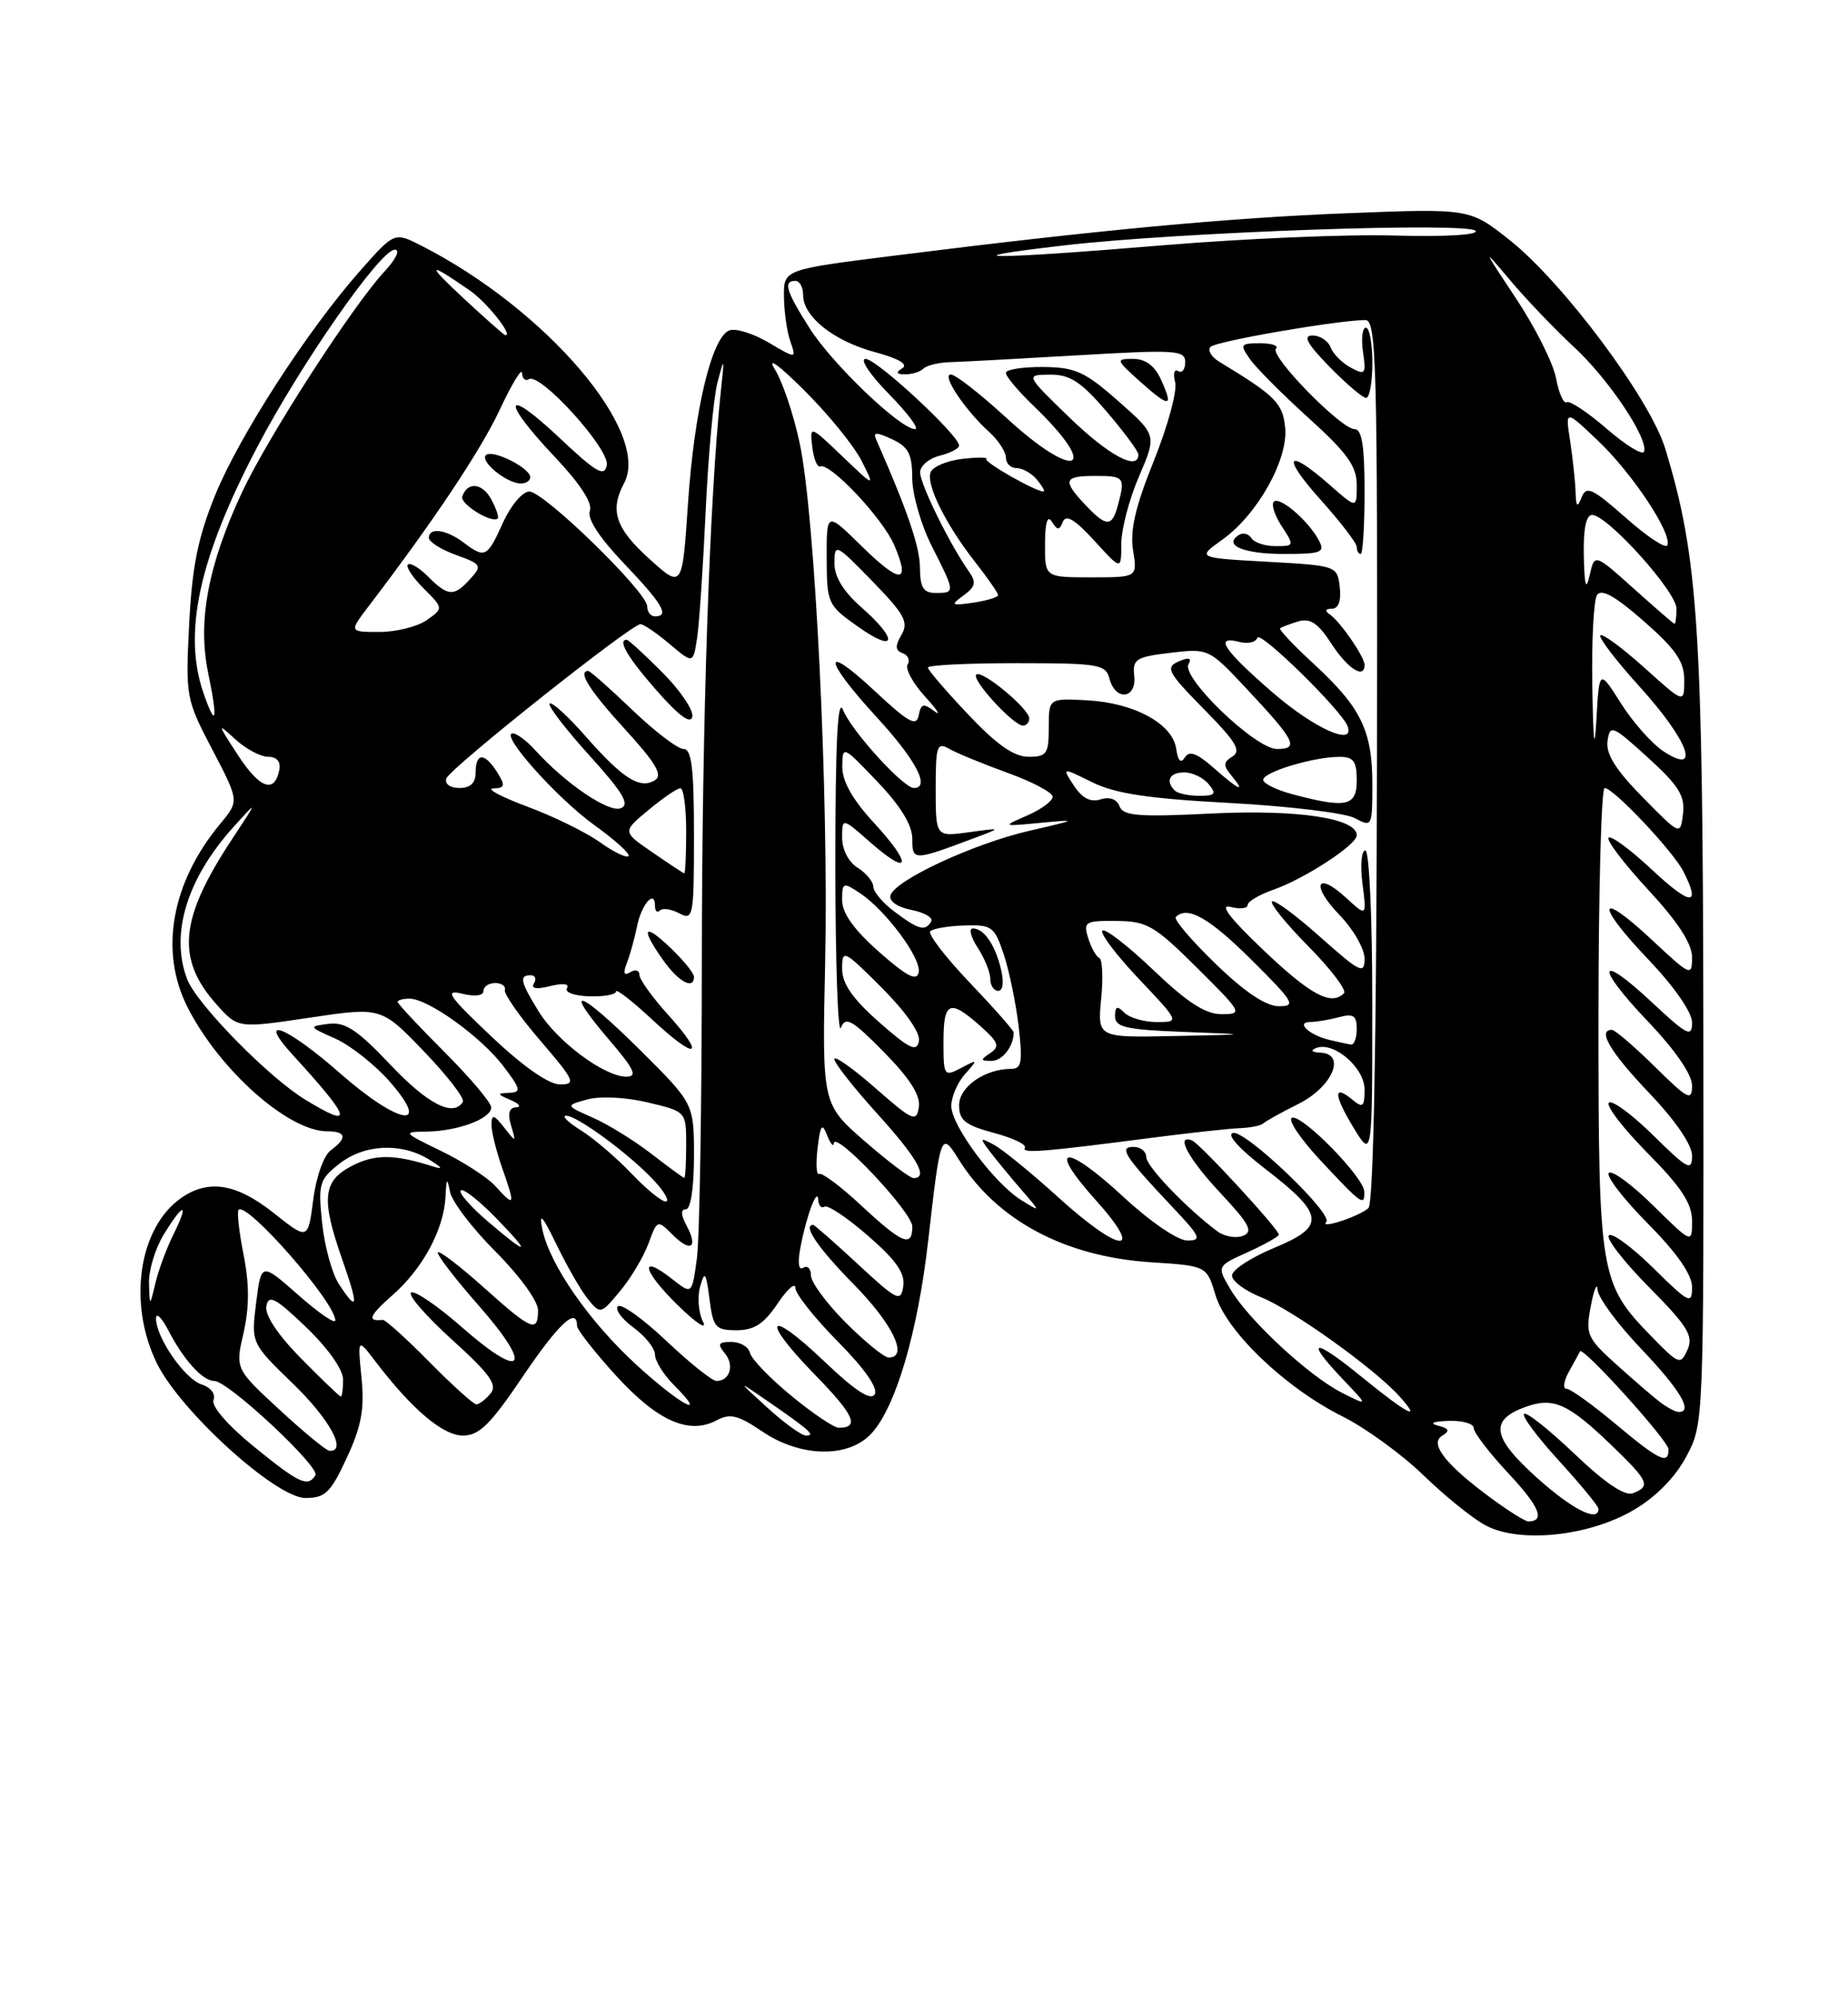 <?xml version="1.0" encoding="UTF-8" standalone="no"?>
<!DOCTYPE svg PUBLIC "-//W3C//DTD SVG 1.1//EN" "http://www.w3.org/Graphics/SVG/1.1/DTD/svg11.dtd" >
<svg xmlns="http://www.w3.org/2000/svg" xmlns:xlink="http://www.w3.org/1999/xlink" version="1.1" viewBox="0 0 237 256">
 <g >
 <path fill="currentColor"
d=" M 209.50 193.55 C 212.37 191.87 214.82 189.38 216.25 186.71 C 218.50 182.50 218.50 182.48 218.45 132.50 C 218.39 80.49 217.80 71.41 213.56 57.50 C 211.64 51.17 200.48 36.22 193.63 30.79 C 188.50 26.72 188.50 26.72 173.00 27.32 C 157.52 27.92 140.94 29.47 114.50 32.79 C 100.50 34.55 100.50 34.55 100.54 38.03 C 100.56 39.94 100.92 42.52 101.36 43.76 C 102.14 46.01 102.14 46.01 98.56 43.90 C 96.59 42.74 94.33 42.04 93.53 42.35 C 91.27 43.22 89.03 52.62 88.23 64.56 C 87.50 75.45 87.50 75.45 83.25 71.61 C 78.93 67.71 78.17 65.41 80.04 61.93 C 83.52 55.41 70.04 39.63 54.04 31.49 C 50.59 29.73 50.59 29.73 46.26 34.62 C 39.44 42.32 30.66 55.90 27.57 63.52 C 25.38 68.92 24.63 72.65 24.26 80.00 C 23.79 89.30 23.85 89.64 27.23 96.08 C 30.68 102.67 30.68 102.67 28.25 105.58 C 21.97 113.14 20.40 121.95 24.07 129.14 C 28.17 137.18 36.99 145.00 41.95 145.00 C 44.41 145.00 44.57 145.86 42.42 147.44 C 41.52 148.09 40.54 150.86 40.17 153.78 C 39.50 158.96 39.50 158.96 35.11 155.48 C 30.32 151.68 26.73 151.10 23.22 153.56 C 17.80 157.35 16.37 167.00 20.08 174.66 C 23.05 180.81 35.38 192.00 39.17 192.00 C 41.71 192.00 42.40 191.33 44.48 186.84 C 46.36 182.79 46.76 180.60 46.36 176.59 C 45.86 171.50 45.86 171.50 48.15 174.50 C 52.82 180.63 56.80 184.00 59.37 184.00 C 61.45 184.00 62.90 182.57 67.00 176.50 C 71.59 169.70 74.00 167.43 74.00 169.92 C 74.00 170.43 76.27 173.32 79.03 176.35 C 84.36 182.17 88.38 183.94 91.94 182.03 C 93.63 181.13 94.68 181.39 97.73 183.46 C 102.64 186.80 108.79 186.93 111.74 183.75 C 114.87 180.39 117.70 170.79 119.04 159.00 C 120.61 145.21 120.69 144.98 122.92 148.56 C 127.79 156.39 136.52 161.07 147.63 161.79 C 154.76 162.25 154.76 162.25 155.88 165.99 C 157.28 170.66 164.84 177.88 172.12 181.52 C 175.08 182.99 179.75 186.38 182.50 189.04 C 185.25 191.71 188.85 194.62 190.50 195.50 C 194.84 197.84 203.74 196.93 209.50 193.55 Z  M 191.40 192.15 C 185.46 187.80 183.28 185.06 184.93 184.04 C 185.99 183.39 185.87 183.10 184.40 182.72 C 183.24 182.42 183.78 182.19 185.75 182.12 C 187.54 182.05 189.00 182.47 189.00 183.04 C 189.00 183.62 191.02 186.25 193.49 188.89 C 197.45 193.12 198.22 195.00 195.98 195.00 C 195.61 195.00 193.55 193.72 191.40 192.15 Z  M 197.09 189.39 C 191.38 184.26 191.00 182.06 195.50 180.38 C 199.19 179.01 201.03 179.81 206.75 185.32 C 211.44 189.84 211.73 190.50 209.42 191.39 C 208.38 191.79 205.85 190.09 201.92 186.34 C 198.65 183.23 195.75 180.92 195.45 181.22 C 195.16 181.51 197.19 184.23 199.96 187.26 C 202.73 190.30 205.00 193.05 205.00 193.39 C 205.00 195.18 201.63 193.47 197.09 189.39 Z  M 32.53 185.39 C 29.19 182.67 27.08 180.23 27.38 179.44 C 27.68 178.68 27.03 177.83 25.88 177.46 C 23.70 176.77 20.01 171.44 20.01 169.00 C 20.01 168.18 20.72 168.85 21.58 170.50 C 23.58 174.35 25.99 177.00 27.48 177.00 C 29.26 177.00 41.09 188.04 40.45 189.09 C 39.47 190.66 38.35 190.13 32.53 185.39 Z  M 207.15 182.48 C 204.21 180.02 201.39 178.00 200.89 178.00 C 200.39 178.00 200.55 176.99 201.24 175.75 C 201.93 174.51 202.56 173.37 202.63 173.21 C 202.94 172.47 213.96 184.65 213.98 185.75 C 214.01 187.79 212.79 187.20 207.15 182.48 Z  M 35.84 180.68 C 30.17 175.45 30.17 175.45 31.24 170.81 C 31.98 167.54 31.99 164.59 31.24 160.83 C 30.66 157.90 30.37 155.31 30.60 155.07 C 31.67 153.99 43.00 166.93 43.00 169.24 C 43.00 169.75 40.86 168.29 38.25 165.98 C 33.50 161.80 33.50 161.80 32.85 166.98 C 32.20 172.15 32.20 172.15 37.60 177.38 C 42.31 181.94 44.56 186.09 42.25 185.95 C 41.84 185.93 38.95 183.56 35.84 180.68 Z  M 98.42 180.43 C 94.50 176.86 94.50 176.86 98.50 179.62 C 103.89 183.35 104.61 184.00 103.37 184.00 C 102.80 184.00 100.57 182.39 98.42 180.43 Z  M 101.48 178.90 C 98.74 176.65 96.35 174.17 96.18 173.40 C 96.00 172.63 94.93 172.00 93.80 172.00 C 92.12 172.00 91.97 172.26 92.96 173.46 C 94.22 174.98 93.61 177.00 91.88 177.00 C 91.33 177.00 88.43 174.68 85.43 171.84 C 82.43 169.01 79.65 167.02 79.24 167.43 C 78.84 167.83 79.74 169.06 81.25 170.16 C 82.76 171.27 84.00 172.82 84.00 173.63 C 84.00 174.43 85.10 176.20 86.45 177.55 C 90.98 182.07 87.23 180.06 81.68 174.99 C 75.55 169.39 70.45 162.04 69.54 157.50 C 69.10 155.30 69.58 155.83 71.36 159.50 C 72.69 162.25 74.50 165.40 75.39 166.50 C 76.99 168.47 77.04 168.46 79.51 165.50 C 80.89 163.85 82.53 161.10 83.16 159.40 C 84.28 156.33 84.32 156.32 86.23 158.23 C 88.58 160.58 89.58 159.95 88.05 157.09 C 87.30 155.70 87.28 155.00 87.96 155.00 C 88.58 155.00 89.00 152.23 89.00 148.22 C 89.00 141.45 89.00 141.45 82.03 134.53 C 74.23 126.79 71.95 126.06 78.13 133.29 C 81.37 137.08 81.80 138.00 80.31 138.00 C 77.52 138.00 71.47 133.50 69.10 129.67 C 66.73 125.82 66.54 125.00 68.06 125.00 C 68.64 125.00 68.83 125.47 68.48 126.04 C 68.05 126.72 68.78 126.84 70.57 126.39 C 72.21 125.98 73.06 126.09 72.71 126.66 C 72.39 127.18 73.67 127.65 75.56 127.70 C 77.45 127.76 79.00 127.48 79.00 127.08 C 79.00 126.68 81.09 128.31 83.65 130.69 C 89.34 135.99 90.64 135.55 85.64 130.02 C 83.64 127.81 82.00 125.52 82.00 124.94 C 82.00 124.36 81.47 124.21 80.83 124.61 C 80.01 125.11 79.88 124.75 80.40 123.41 C 80.81 122.36 81.39 120.25 81.70 118.73 C 82.27 115.88 84.00 113.92 84.00 116.11 C 84.00 116.78 84.28 117.05 84.63 116.70 C 84.98 116.35 86.10 116.52 87.13 117.07 C 88.90 118.02 89.00 117.50 89.00 107.04 C 89.00 98.46 88.70 96.00 87.66 96.00 C 86.92 96.00 83.97 93.75 81.10 91.00 C 78.23 88.25 75.68 86.00 75.44 86.00 C 74.03 86.00 75.61 88.51 80.18 93.50 C 84.15 97.85 85.03 99.36 83.98 100.01 C 82.07 101.19 79.87 99.80 75.09 94.36 C 72.83 91.79 70.76 89.91 70.49 90.18 C 70.22 90.44 72.52 93.44 75.59 96.83 C 79.94 101.64 80.82 103.13 79.60 103.60 C 78.05 104.19 72.46 100.39 68.60 96.11 C 67.55 94.95 66.27 94.00 65.76 94.00 C 64.01 94.00 71.39 102.28 76.24 105.77 C 78.90 107.68 80.87 109.47 80.60 109.73 C 80.33 110.00 78.66 109.19 76.89 107.92 C 75.12 106.66 70.93 104.61 67.58 103.37 C 64.24 102.12 62.29 101.08 63.26 101.05 C 64.76 101.01 64.84 100.71 63.77 99.00 C 62.17 96.44 61.00 96.44 61.00 99.00 C 61.00 100.36 60.33 101.00 58.92 101.00 C 57.72 101.00 57.01 100.48 57.24 99.78 C 57.67 98.49 80.95 80.00 82.14 80.00 C 82.53 80.00 84.21 81.14 85.87 82.54 C 88.89 85.09 88.89 85.09 89.40 81.79 C 89.67 79.98 90.17 72.65 90.50 65.50 C 90.83 58.35 91.51 50.92 92.02 49.00 C 92.89 45.70 92.92 45.75 92.46 50.00 C 91.00 63.59 90.03 92.47 90.01 122.61 C 90.01 141.37 89.72 158.79 89.37 161.33 C 88.74 165.94 88.74 165.94 86.22 163.95 C 81.90 160.56 82.38 162.85 86.91 167.28 C 89.28 169.60 90.74 170.56 90.16 169.41 C 89.58 168.26 89.41 166.24 89.79 164.91 C 90.38 162.82 90.54 163.04 90.99 166.50 C 91.45 170.15 91.76 170.50 94.46 170.50 C 96.71 170.50 97.97 169.69 99.71 167.10 C 100.97 165.23 102.00 164.32 102.00 165.07 C 102.00 165.83 104.46 168.93 107.47 171.97 C 110.90 175.44 112.65 177.95 112.18 178.72 C 111.66 179.56 109.66 178.25 105.74 174.52 C 98.42 167.53 97.40 168.92 104.51 176.20 C 109.55 181.36 110.29 183.00 107.57 183.00 C 106.96 183.00 104.22 181.16 101.48 178.90 Z  M 89.00 125.19 C 89.00 124.74 87.65 123.08 86.00 121.50 C 82.52 118.17 82.09 118.91 85.07 123.10 C 87.05 125.87 89.00 126.91 89.00 125.19 Z  M 84.92 86.16 C 82.64 83.87 80.59 82.00 80.38 82.00 C 79.15 82.00 80.51 84.30 84.25 88.55 C 87.10 91.79 88.59 92.87 88.79 91.85 C 88.95 91.01 87.21 88.45 84.92 86.16 Z  M 174.59 176.45 C 168.39 171.39 167.25 171.57 172.25 176.82 C 175.50 180.23 175.50 180.23 172.09 178.51 C 167.85 176.36 160.07 169.14 157.78 165.22 C 156.05 162.28 156.05 162.28 160.03 160.49 C 162.21 159.50 164.00 158.49 164.00 158.24 C 164.00 157.54 153.86 146.55 152.87 146.17 C 150.68 145.33 152.40 148.52 156.53 152.93 C 160.25 156.90 160.76 157.88 159.40 158.40 C 158.49 158.75 157.02 158.49 156.12 157.82 C 152.13 154.84 147.00 149.48 147.00 148.30 C 147.00 147.58 146.27 147.00 145.38 147.00 C 143.43 147.00 144.20 148.18 150.40 154.75 C 153.97 158.52 154.17 159.00 152.27 159.00 C 151.04 159.00 147.51 156.59 144.08 153.41 C 136.58 146.47 134.15 146.73 140.49 153.78 C 146.96 160.97 143.71 160.72 135.66 153.41 C 132.27 150.34 128.60 147.34 127.50 146.75 C 125.65 145.75 125.61 145.82 126.95 147.59 C 127.75 148.64 129.55 150.83 130.95 152.45 C 133.50 155.39 133.50 155.39 131.00 153.84 C 127.52 151.69 122.00 144.27 122.00 141.75 C 122.00 140.60 122.79 138.77 123.75 137.68 C 125.45 135.77 125.43 135.74 123.25 136.89 C 121.07 138.03 121.00 137.92 121.00 133.54 C 121.00 128.35 121.77 128.01 125.69 131.48 C 128.06 133.58 128.27 134.12 127.00 134.97 C 125.70 135.84 125.71 135.97 127.14 135.98 C 128.53 136.00 130.00 134.13 130.00 132.34 C 130.00 132.07 127.45 129.18 124.34 125.92 C 121.23 122.66 118.96 119.70 119.31 119.36 C 119.65 119.02 121.62 118.68 123.69 118.62 C 127.20 118.51 127.54 118.76 128.73 122.33 C 129.43 124.44 130.29 128.60 130.64 131.58 C 131.17 136.14 131.02 137.00 129.68 137.00 C 126.30 137.00 123.00 139.31 123.00 141.66 C 123.00 143.59 123.79 144.22 127.44 145.20 C 129.88 145.85 131.68 146.70 131.44 147.10 C 130.96 147.87 133.59 147.67 147.50 145.86 C 152.45 145.22 157.62 144.65 159.00 144.60 C 160.38 144.54 161.72 144.28 162.00 144.00 C 162.28 143.72 164.30 142.60 166.50 141.50 C 170.89 139.31 172.70 135.07 169.32 134.92 C 168.22 134.87 168.00 134.64 168.78 134.33 C 171.02 133.43 175.00 136.83 175.00 139.65 C 175.00 141.86 174.77 142.06 173.48 140.98 C 170.97 138.90 171.01 140.27 173.57 144.51 C 175.99 148.50 175.99 148.50 175.99 128.75 C 176.00 117.63 175.60 109.00 175.10 109.00 C 174.60 109.00 174.43 110.91 174.73 113.25 C 175.28 117.50 175.28 117.50 172.64 115.08 C 168.79 111.54 168.08 113.46 171.82 117.31 C 173.57 119.12 175.00 121.62 175.00 122.88 C 175.00 124.93 174.42 124.64 169.32 120.10 C 166.19 117.31 163.41 115.26 163.13 115.54 C 162.85 115.82 164.96 118.43 167.83 121.33 C 170.70 124.24 172.74 126.93 172.36 127.31 C 170.72 128.95 168.10 127.55 162.04 121.79 C 157.73 117.70 156.32 115.85 157.79 116.24 C 159.01 116.55 160.00 116.45 160.00 116.00 C 160.00 115.56 161.46 114.69 163.25 114.06 C 167.28 112.66 174.00 108.29 174.00 107.06 C 174.00 104.87 166.40 103.73 155.39 104.27 C 146.02 104.74 144.05 104.58 143.58 103.35 C 143.23 102.42 142.30 102.09 141.14 102.46 C 139.85 102.86 138.78 102.31 137.72 100.69 C 136.18 98.34 136.18 98.34 140.06 100.26 C 143.01 101.72 147.26 102.36 157.72 102.92 C 165.30 103.33 172.51 104.20 173.75 104.86 C 175.96 106.05 176.00 105.97 176.00 100.49 C 176.00 93.67 174.54 90.67 168.50 85.11 C 165.94 82.75 163.99 80.69 164.17 80.53 C 164.35 80.38 165.40 79.98 166.50 79.65 C 168.02 79.19 169.04 79.87 170.76 82.52 C 172.84 85.72 175.00 87.10 175.00 85.22 C 175.00 84.20 171.91 79.70 170.56 78.77 C 169.87 78.29 169.96 78.03 170.82 78.02 C 171.66 78.01 172.02 77.01 171.82 75.25 C 171.50 72.52 171.43 72.50 162.50 72.00 C 153.50 71.50 153.50 71.50 156.75 69.18 C 161.25 65.97 165.21 58.93 164.82 54.83 C 164.51 51.66 163.59 50.74 156.37 46.37 C 155.34 45.74 154.84 44.88 155.25 44.46 C 155.93 43.74 171.36 41.07 175.09 41.02 C 176.53 41.00 176.67 46.46 176.59 97.45 C 176.53 133.67 176.14 154.23 175.50 154.84 C 174.38 155.89 169.17 157.61 170.09 156.62 C 171.02 155.62 159.79 144.89 158.14 145.21 C 157.25 145.39 158.86 147.19 162.23 149.79 C 169.91 155.71 170.07 157.19 163.37 159.96 C 160.42 161.19 158.00 162.77 158.00 163.49 C 158.00 164.20 159.69 165.46 161.77 166.29 C 165.74 167.88 176.20 175.36 179.41 178.90 C 182.48 182.29 180.59 181.33 174.59 176.45 Z  M 174.97 152.75 C 174.94 150.92 167.02 142.83 165.70 143.27 C 165.09 143.47 166.76 145.97 169.43 148.82 C 174.64 154.39 175.01 154.66 174.97 152.75 Z  M 128.38 124.25 C 127.62 121.08 126.19 119.00 124.76 119.00 C 124.22 119.00 124.50 120.11 125.38 121.46 C 126.27 122.82 127.00 124.62 127.00 125.46 C 127.00 126.31 127.46 127.00 128.02 127.00 C 128.62 127.00 128.77 125.88 128.38 124.25 Z  M 169.13 69.24 C 167.77 66.71 164.10 63.57 163.36 64.31 C 163.01 64.65 163.48 66.08 164.39 67.47 C 166.01 69.94 165.99 70.00 163.58 70.00 C 162.23 70.00 160.84 69.54 160.49 68.98 C 160.14 68.42 159.44 68.23 158.91 68.55 C 156.80 69.86 159.44 71.00 164.59 71.00 C 169.51 71.00 169.97 70.82 169.13 69.24 Z  M 175.00 63.00 C 175.00 57.14 174.66 55.00 173.71 55.00 C 171.98 55.00 162.77 45.57 163.64 44.69 C 164.02 44.31 163.11 44.00 161.61 44.00 C 159.07 44.00 158.98 44.14 160.31 46.04 C 161.10 47.16 164.50 50.57 167.87 53.62 C 172.80 58.08 174.00 59.76 174.00 62.19 C 174.00 65.21 174.00 65.21 170.47 62.10 C 164.95 57.26 164.32 58.45 169.41 64.11 C 171.93 66.92 174.00 69.62 174.00 70.11 C 174.00 70.60 174.22 71.00 174.50 71.00 C 174.78 71.00 175.00 67.40 175.00 63.00 Z  M 176.00 46.50 C 176.00 44.02 175.63 42.00 175.17 42.00 C 174.72 42.00 174.55 43.40 174.80 45.10 C 175.22 47.95 175.09 48.12 173.25 47.13 C 172.14 46.54 170.97 45.37 170.65 44.53 C 170.33 43.69 169.28 43.00 168.33 43.00 C 167.04 43.00 167.61 44.04 170.50 47.00 C 172.65 49.20 174.76 51.00 175.20 51.00 C 175.64 51.00 176.00 48.98 176.00 46.50 Z  M 212.89 179.71 C 212.00 179.03 209.47 176.85 207.27 174.87 C 203.51 171.47 203.32 171.02 204.02 167.38 C 204.43 165.24 204.82 164.32 204.89 165.32 C 204.95 166.33 207.47 169.74 210.50 172.91 C 215.51 178.17 217.21 181.05 215.25 180.97 C 214.84 180.95 213.77 180.38 212.89 179.71 Z  M 55.05 174.55 C 52.10 171.56 49.41 169.14 49.09 169.17 C 47.03 169.40 47.33 168.65 50.35 165.99 C 54.23 162.59 56.94 157.55 57.14 153.35 C 57.25 150.98 57.35 150.88 57.71 152.75 C 57.95 154.00 60.58 157.45 63.57 160.44 C 66.64 163.51 69.00 166.77 69.00 167.93 C 69.00 170.87 68.19 170.53 62.03 165.01 C 59.02 162.32 56.38 160.29 56.16 160.51 C 55.93 160.73 58.30 163.82 61.42 167.37 C 68.44 175.36 67.14 177.04 59.27 170.14 C 56.14 167.39 53.19 165.38 52.73 165.67 C 52.26 165.96 54.62 168.68 57.97 171.71 C 62.84 176.12 63.83 177.50 62.91 178.61 C 62.27 179.38 61.46 180.00 61.09 180.00 C 60.73 180.00 58.01 177.55 55.05 174.55 Z  M 38.62 174.12 C 35.60 171.06 33.94 168.55 34.16 167.40 C 34.45 165.88 35.33 166.35 39.26 170.11 C 42.06 172.80 44.00 175.54 44.00 176.83 C 44.00 178.02 43.87 179.00 43.71 179.00 C 43.55 179.00 41.26 176.80 38.62 174.12 Z  M 211.79 171.29 C 205.17 164.49 205.00 163.50 205.00 130.53 C 205.00 114.29 205.36 101.00 205.79 101.00 C 206.92 101.00 214.55 109.08 215.88 111.68 C 218.18 116.18 216.85 116.13 211.93 111.54 C 209.15 108.93 206.61 107.05 206.30 107.37 C 205.98 107.68 208.26 110.68 211.36 114.03 C 215.18 118.15 217.00 120.95 217.00 122.69 C 217.00 125.18 216.82 125.11 211.93 120.54 C 204.89 113.95 204.46 115.70 211.34 122.92 C 214.72 126.47 217.00 129.74 217.00 131.06 C 217.00 133.01 216.40 132.71 211.93 128.54 C 204.89 121.95 204.46 123.70 211.34 130.92 C 214.84 134.59 217.00 137.72 217.00 139.14 C 217.00 141.18 216.49 140.93 212.22 136.71 C 209.58 134.12 207.11 132.00 206.72 132.00 C 204.82 132.00 206.50 134.84 211.50 140.09 C 214.88 143.63 217.00 146.73 217.00 148.14 C 217.00 150.17 216.45 149.88 212.02 145.52 C 209.29 142.83 206.72 140.94 206.33 141.34 C 205.94 141.73 208.18 144.64 211.31 147.81 C 215.63 152.17 217.00 154.26 217.00 156.49 C 217.00 159.42 217.00 159.42 212.02 154.52 C 209.29 151.83 206.72 149.94 206.33 150.34 C 205.94 150.73 208.18 153.64 211.31 156.81 C 215.10 160.63 217.00 163.37 217.00 164.99 C 217.00 167.24 216.62 167.05 212.02 162.52 C 209.29 159.83 206.72 157.94 206.33 158.34 C 205.94 158.73 208.25 161.72 211.48 164.98 C 216.45 170.00 217.20 171.23 216.42 172.99 C 215.52 174.99 215.33 174.92 211.79 171.29 Z  M 108.47 169.53 C 106.01 167.07 104.00 164.34 104.00 163.47 C 104.00 162.60 103.56 162.16 103.02 162.49 C 102.40 162.87 102.27 161.86 102.67 159.80 C 103.45 155.73 104.85 152.04 104.94 153.81 C 104.97 154.53 105.34 154.91 105.75 154.66 C 106.16 154.41 108.68 156.09 111.34 158.41 C 114.93 161.53 116.10 163.20 115.84 164.86 C 115.53 166.93 115.08 166.72 110.04 162.05 C 107.04 159.27 104.46 157.00 104.29 157.00 C 102.89 157.00 104.91 159.96 109.50 164.63 C 114.52 169.73 116.56 174.00 113.97 174.00 C 113.41 174.00 110.93 171.99 108.47 169.53 Z  M 19.11 164.50 C 19.05 162.85 19.90 160.04 20.99 158.25 C 23.53 154.09 24.32 154.04 22.26 158.18 C 21.39 159.93 20.34 162.74 19.94 164.43 C 19.20 167.50 19.20 167.50 19.11 164.50 Z  M 43.46 164.58 C 42.59 163.25 41.62 159.72 41.31 156.75 C 40.79 151.72 40.95 151.18 43.51 149.17 C 46.72 146.65 51.43 146.42 55.00 148.60 C 56.75 149.68 56.90 149.95 55.50 149.50 C 50.58 147.93 48.08 147.91 45.14 149.43 C 41.38 151.37 41.15 153.63 43.92 161.52 C 46.02 167.50 45.90 168.31 43.46 164.58 Z  M 62.52 156.52 C 60.34 154.65 58.79 152.88 59.09 152.58 C 59.39 152.28 61.38 153.83 63.52 156.02 C 68.26 160.88 67.85 161.08 62.52 156.52 Z  M 110.48 154.54 C 107.85 152.08 105.40 150.25 105.05 150.47 C 104.70 150.68 104.61 149.20 104.85 147.18 C 105.21 144.16 105.43 143.86 106.07 145.50 C 106.51 146.60 106.89 147.07 106.93 146.54 C 107.05 144.82 117.00 155.37 117.00 157.21 C 117.00 159.94 115.72 159.41 110.48 154.54 Z  M 63.50 152.00 C 62.51 150.91 59.40 148.90 56.60 147.54 C 51.67 145.15 51.60 145.07 54.68 145.04 C 58.70 144.99 63.00 143.39 63.00 141.94 C 63.00 141.34 60.30 138.14 57.00 134.84 C 53.70 131.54 51.00 128.65 51.00 128.42 C 51.00 128.19 51.68 128.00 52.52 128.00 C 54.89 128.00 61.65 132.86 64.52 136.61 C 66.80 139.60 66.89 140.01 65.30 140.07 C 63.70 140.13 63.72 140.24 65.50 141.00 C 66.60 141.47 66.91 141.89 66.18 141.93 C 65.29 141.98 65.08 142.73 65.54 144.25 C 66.20 146.46 66.18 146.47 64.64 144.50 C 63.33 142.84 63.06 142.78 63.03 144.12 C 63.01 145.02 63.66 147.61 64.46 149.87 C 66.11 154.57 66.02 154.78 63.50 152.00 Z  M 80.95 150.38 C 79.05 148.39 76.15 145.91 74.50 144.88 C 72.85 143.85 71.99 143.01 72.60 143.00 C 74.04 143.00 80.85 148.03 83.92 151.36 C 85.26 152.81 85.91 154.00 85.37 154.00 C 84.83 154.00 82.84 152.37 80.95 150.38 Z  M 83.50 147.86 C 81.30 146.16 77.92 144.08 76.00 143.24 C 72.50 141.70 72.50 141.70 75.32 140.92 C 76.95 140.47 80.23 140.63 83.07 141.30 C 88.00 142.47 88.00 142.47 88.00 146.74 C 88.00 149.08 87.89 150.99 87.75 150.97 C 87.61 150.96 85.70 149.56 83.50 147.86 Z  M 110.87 146.25 C 105.43 141.50 105.43 141.50 105.82 123.50 C 106.29 101.85 104.54 66.06 102.56 56.82 C 101.78 53.14 100.34 48.86 99.36 47.32 C 98.32 45.65 99.88 46.78 103.17 50.06 C 106.24 53.11 109.53 57.16 110.49 59.06 C 112.23 62.50 112.23 62.50 108.04 58.50 C 103.85 54.50 103.85 54.50 104.17 57.28 C 104.35 58.81 104.81 59.94 105.19 59.78 C 106.46 59.27 113.21 66.44 114.68 69.86 C 116.82 74.86 115.49 74.90 110.48 69.98 C 106.00 65.58 106.00 65.58 106.02 71.54 C 106.04 77.34 106.15 77.58 110.02 80.31 C 114.93 83.79 115.27 82.06 110.50 77.87 C 108.15 75.80 107.00 73.93 107.01 72.15 C 107.02 69.60 107.21 69.70 111.87 74.49 C 116.01 78.74 116.56 79.75 115.61 81.37 C 114.77 82.80 114.81 83.37 115.76 83.72 C 116.45 83.97 116.74 84.62 116.40 85.17 C 116.06 85.71 117.07 87.57 118.64 89.29 C 120.21 91.01 120.75 91.85 119.83 91.16 C 118.43 90.10 118.11 90.18 117.82 91.70 C 117.53 93.17 116.50 92.60 112.23 88.61 C 105.34 82.18 105.52 84.41 112.50 92.00 C 117.47 97.40 119.35 101.00 117.20 101.00 C 115.85 101.00 109.16 93.64 108.12 91.00 C 107.42 89.24 107.13 95.14 107.13 111.00 C 107.14 123.38 107.46 132.70 107.84 131.73 C 108.43 130.23 109.26 130.69 113.36 134.85 C 116.70 138.25 118.07 140.40 117.84 141.90 C 117.53 143.88 117.06 143.67 112.25 139.45 C 109.36 136.92 107.00 135.25 107.00 135.75 C 107.00 136.25 109.47 139.39 112.50 142.74 C 117.67 148.45 119.11 151.00 117.16 151.00 C 116.70 151.00 113.87 148.86 110.87 146.25 Z  M 39.12 140.93 C 34.41 138.06 25.20 128.66 24.00 125.50 C 21.80 119.72 23.96 112.63 29.94 106.00 C 33.10 102.50 33.10 102.50 29.74 107.59 C 23.02 117.76 22.54 122.88 27.77 128.74 C 30.51 131.81 30.51 131.81 39.70 130.44 C 48.90 129.07 48.90 129.07 54.37 134.76 C 57.38 137.89 59.62 140.80 59.36 141.23 C 58.13 143.21 54.85 141.53 50.04 136.44 C 45.82 131.99 44.26 130.96 42.14 131.23 C 39.54 131.56 39.55 131.59 43.02 133.13 C 44.95 134.00 48.07 136.46 49.95 138.60 C 55.48 144.90 51.17 144.20 43.63 137.58 C 36.69 131.49 32.75 129.97 37.58 135.25 C 45.12 143.48 45.48 144.81 39.12 140.93 Z  M 63.00 132.83 C 57.53 127.66 56.93 126.79 59.25 127.36 C 60.89 127.77 62.00 127.63 62.00 127.02 C 62.00 126.46 62.68 126.00 63.50 126.00 C 64.33 126.00 64.89 126.40 64.75 126.90 C 64.61 127.39 66.66 130.32 69.31 133.40 C 73.71 138.52 73.92 139.00 71.81 138.99 C 70.36 138.99 67.08 136.69 63.00 132.83 Z  M 112.75 131.02 C 109.33 128.00 108.00 126.09 108.00 124.18 C 108.00 121.63 108.20 121.72 113.10 126.62 C 116.20 129.73 118.06 132.41 117.85 133.46 C 117.56 134.88 116.63 134.43 112.75 131.02 Z  M 170.50 133.29 C 167.88 132.66 166.12 131.00 168.05 130.99 C 168.85 130.98 170.51 130.70 171.75 130.37 C 173.56 129.88 174.00 130.18 174.00 131.88 C 174.00 133.05 173.66 133.95 173.25 133.88 C 172.84 133.82 171.60 133.55 170.50 133.29 Z  M 141.22 128.03 C 141.49 125.30 141.38 122.94 140.98 122.78 C 140.59 122.63 139.95 121.49 139.56 120.25 C 138.91 118.15 139.16 118.00 143.18 118.04 C 147.10 118.07 148.06 118.63 153.50 124.03 C 159.33 129.82 159.42 129.98 156.68 129.99 C 154.60 130.00 152.28 128.50 147.92 124.34 C 144.66 121.23 141.71 118.95 141.38 119.28 C 141.05 119.62 143.14 122.39 146.03 125.44 C 151.29 131.00 151.29 131.00 148.35 131.00 C 146.73 131.00 144.86 130.46 144.20 129.80 C 143.27 128.87 143.00 128.97 143.00 130.26 C 143.00 131.66 144.40 131.98 151.75 132.26 C 160.50 132.59 160.50 132.59 150.62 132.79 C 140.75 133.00 140.75 133.00 141.22 128.03 Z  M 155.88 123.52 C 152.79 120.53 150.50 117.83 150.79 117.54 C 152.28 116.05 155.05 117.62 160.50 123.03 C 165.95 128.44 166.27 128.98 164.00 128.97 C 162.34 128.96 159.62 127.14 155.88 123.52 Z  M 112.75 122.02 C 109.53 119.18 108.00 117.05 108.00 115.39 C 108.00 113.09 108.12 113.04 110.25 114.45 C 113.59 116.66 118.18 122.84 117.82 124.63 C 117.58 125.81 116.31 125.16 112.75 122.02 Z  M 114.75 116.88 C 113.24 115.76 112.00 114.30 112.00 113.66 C 112.00 113.01 111.10 111.92 110.00 111.23 C 108.83 110.50 108.00 108.90 108.00 107.39 C 108.00 104.79 108.00 104.79 111.61 107.96 C 116.72 112.45 117.07 110.89 112.15 105.54 C 109.33 102.49 108.01 100.15 108.02 98.27 C 108.05 95.52 108.08 95.54 112.52 100.19 C 115.50 103.31 117.00 105.76 117.00 107.51 C 117.00 110.36 117.11 110.36 125.00 107.40 C 128.50 106.09 128.50 106.09 124.25 106.67 C 120.00 107.26 120.00 107.26 120.00 101.12 C 120.00 95.56 120.16 95.08 121.75 95.99 C 122.71 96.54 126.09 97.92 129.25 99.07 C 132.41 100.21 135.00 101.58 135.00 102.12 C 135.00 102.66 133.54 103.74 131.75 104.52 C 128.50 105.94 128.50 105.94 133.50 105.46 C 138.27 105.01 138.21 105.06 132.03 106.48 C 124.86 108.13 114.79 112.81 114.20 114.76 C 113.98 115.50 115.09 116.27 116.90 116.63 C 118.59 116.97 119.72 117.64 119.42 118.12 C 118.64 119.40 117.83 119.18 114.75 116.88 Z  M 83.66 109.24 C 79.81 106.60 79.81 106.60 83.16 103.83 C 84.99 102.30 86.84 101.04 87.25 101.03 C 87.66 101.01 88.00 103.47 88.00 106.50 C 88.00 109.53 87.89 111.97 87.75 111.94 C 87.61 111.91 85.77 110.69 83.66 109.24 Z  M 210.66 102.18 C 207.19 98.65 205.92 96.61 206.16 94.98 C 206.48 92.83 206.77 92.95 211.34 97.10 C 215.29 100.69 216.12 102.02 215.84 104.30 C 215.50 107.10 215.50 107.10 210.66 102.18 Z  M 165.75 101.80 C 163.69 101.25 162.00 100.42 162.00 99.95 C 162.00 98.96 168.45 97.01 171.75 97.01 C 173.58 97.00 174.00 97.55 174.00 100.00 C 174.00 103.35 172.68 103.64 165.75 101.80 Z  M 150.67 101.33 C 149.42 100.09 149.99 99.00 151.88 99.00 C 152.91 99.00 154.32 99.67 155.00 100.50 C 156.05 101.76 155.86 102.00 153.79 102.00 C 152.44 102.00 151.03 101.70 150.67 101.33 Z  M 30.51 96.78 C 27.84 92.68 27.82 92.59 30.17 94.75 C 31.52 95.99 33.42 97.00 34.39 97.00 C 35.49 97.00 36.03 97.62 35.82 98.67 C 35.22 101.76 33.32 101.09 30.51 96.78 Z  M 155.61 98.39 C 153.48 96.52 152.51 96.18 151.95 97.09 C 151.44 97.91 151.07 97.54 150.84 95.96 C 150.38 92.76 145.44 90.08 139.42 89.76 C 134.50 89.50 134.50 89.50 134.50 93.25 C 134.50 96.63 134.24 97.00 131.90 97.00 C 130.04 97.00 127.81 95.44 124.15 91.56 C 121.32 88.57 119.00 85.87 119.00 85.56 C 119.00 85.25 124.12 85.00 130.38 85.00 C 140.93 85.00 141.81 85.15 142.29 87.00 C 143.05 89.90 145.79 89.58 145.46 86.63 C 145.23 84.48 145.68 84.20 150.11 83.67 C 154.97 83.10 155.05 83.14 159.75 88.15 C 166.14 94.96 166.67 96.00 163.76 96.00 C 161.00 96.00 151.41 86.77 152.43 85.11 C 152.85 84.43 152.52 84.25 151.55 84.62 C 149.30 85.48 149.51 85.94 154.75 91.25 C 158.51 95.08 159.20 96.26 158.06 96.96 C 156.87 97.70 156.85 98.12 157.94 99.42 C 159.83 101.71 158.92 101.31 155.61 98.39 Z  M 132.00 92.09 C 132.00 90.84 125.88 85.78 125.20 86.47 C 124.56 87.11 129.97 93.00 131.19 93.00 C 131.63 93.00 132.00 92.59 132.00 92.09 Z  M 204.21 88.00 C 204.11 82.22 204.38 76.95 204.81 76.27 C 205.36 75.41 207.11 76.38 210.79 79.60 C 214.91 83.20 216.00 84.79 216.00 87.17 C 216.00 90.19 216.00 90.19 210.86 85.56 C 208.03 83.02 205.50 81.16 205.24 81.43 C 204.97 81.70 207.28 84.71 210.38 88.13 C 216.56 94.96 218.20 99.49 213.34 96.30 C 211.87 95.34 209.42 92.58 207.89 90.16 C 205.10 85.77 205.10 85.77 204.74 92.13 C 204.49 96.57 204.33 95.31 204.21 88.00 Z  M 163.20 88.75 C 156.88 83.27 155.66 81.42 158.95 82.28 C 160.03 82.56 161.06 82.32 161.25 81.74 C 161.58 80.77 172.09 91.08 172.83 93.09 C 173.80 95.74 168.51 93.35 163.20 88.75 Z  M 26.12 88.90 C 23.42 81.18 25.49 71.62 32.95 57.37 C 38.51 46.74 48.78 32.00 50.63 32.00 C 51.35 32.00 50.80 33.19 49.35 34.75 C 45.20 39.21 34.38 55.97 31.04 63.09 C 26.69 72.40 25.32 79.64 26.69 86.23 C 27.96 92.34 27.71 93.48 26.12 88.90 Z  M 47.31 77.66 C 55.66 66.71 61.63 57.76 64.10 52.50 C 65.64 49.20 66.93 47.09 66.95 47.81 C 66.98 48.53 67.37 48.89 67.83 48.60 C 69.28 47.71 78.23 57.59 77.82 59.63 C 77.52 61.18 76.47 60.57 71.73 56.10 C 64.62 49.41 64.17 51.19 71.12 58.53 C 74.40 62.00 76.02 64.49 75.65 65.48 C 75.27 66.46 76.85 68.89 80.03 72.23 C 84.98 77.41 85.91 79.00 84.00 79.00 C 83.45 79.00 83.00 78.43 83.00 77.72 C 83.00 75.89 69.76 63.00 67.88 63.00 C 67.01 63.00 65.50 64.79 64.50 67.00 C 62.49 71.47 62.19 71.61 59.44 69.53 C 57.22 67.85 55.00 67.56 55.00 68.94 C 55.00 69.45 56.57 70.44 58.48 71.13 C 61.75 72.31 61.86 72.49 60.32 74.19 C 58.23 76.50 57.47 76.47 54.92 73.92 C 53.77 72.77 52.60 72.07 52.31 72.36 C 52.02 72.64 52.93 74.02 54.33 75.42 C 56.88 77.97 56.88 77.97 54.72 79.49 C 53.53 80.32 50.80 81.00 48.66 81.00 C 44.76 81.00 44.76 81.00 47.31 77.66 Z  M 63.01 64.02 C 61.87 61.89 59.94 61.69 59.28 63.65 C 58.97 64.59 63.07 67.13 63.83 66.46 C 64.01 66.30 63.65 65.21 63.01 64.02 Z  M 68.00 61.17 C 68.00 59.97 63.13 57.54 62.32 58.34 C 61.53 59.14 64.93 61.92 66.75 61.97 C 67.44 61.99 68.00 61.63 68.00 61.17 Z  M 209.50 75.42 C 204.50 70.94 204.50 70.94 203.87 73.72 C 203.40 75.79 203.21 75.16 203.12 71.25 C 203.04 67.81 203.41 66.00 204.18 66.00 C 206.13 66.00 215.00 75.83 215.00 78.00 C 215.00 79.10 214.89 79.98 214.75 79.96 C 214.61 79.93 212.25 77.89 209.50 75.42 Z  M 123.57 76.32 C 125.12 75.19 125.24 74.64 124.24 73.22 C 121.83 69.83 118.00 62.04 118.00 60.55 C 118.00 59.72 119.12 58.76 120.50 58.41 C 121.88 58.07 123.00 57.48 123.00 57.11 C 123.00 55.80 112.42 46.00 111.01 46.00 C 110.22 46.00 111.55 48.00 114.00 50.50 C 116.43 52.98 117.94 55.00 117.35 55.00 C 115.46 55.00 106.74 46.66 103.83 42.07 C 100.80 37.30 100.41 36.00 102.00 36.00 C 102.55 36.00 103.00 36.82 103.00 37.83 C 103.00 40.60 106.96 43.73 112.23 45.14 C 115.21 45.94 116.51 46.69 115.73 47.19 C 114.84 47.75 114.94 47.97 116.08 47.98 C 116.95 47.99 118.00 47.66 118.42 47.25 C 118.83 46.84 120.37 46.46 121.83 46.42 C 123.30 46.38 130.69 45.98 138.25 45.54 C 150.82 44.80 152.00 44.88 152.00 46.42 C 152.00 47.36 151.59 47.87 151.09 47.56 C 150.59 47.25 150.42 47.89 150.71 48.99 C 151.00 50.09 149.77 54.60 147.99 59.03 C 145.61 64.92 144.90 67.99 145.31 70.53 C 145.87 74.00 145.87 74.00 139.94 74.00 C 134.00 74.00 134.00 74.00 134.02 69.75 C 134.03 66.97 134.33 65.97 134.89 66.86 C 135.62 68.01 135.85 68.01 136.32 66.86 C 136.72 65.90 137.90 66.62 140.34 69.30 C 143.80 73.10 143.80 73.10 143.80 69.72 C 143.80 67.86 144.82 63.96 146.08 61.05 C 148.35 55.76 148.35 55.76 143.43 51.42 C 139.12 47.62 137.90 47.07 133.75 47.04 C 131.14 47.02 129.00 47.36 129.00 47.80 C 129.00 48.25 130.61 50.16 132.58 52.05 C 141.29 60.43 137.99 61.76 129.00 53.50 C 125.71 50.48 122.53 48.00 121.94 48.00 C 120.70 48.00 123.77 52.58 126.89 55.40 C 128.05 56.45 129.00 57.92 129.00 58.65 C 129.00 59.39 129.62 60.00 130.38 60.00 C 131.14 60.00 132.32 60.67 133.00 61.50 C 133.68 62.33 134.06 63.00 133.83 63.00 C 132.80 63.00 126.13 59.21 126.50 58.83 C 126.73 58.60 125.33 58.60 123.38 58.82 C 121.44 59.05 119.62 59.82 119.35 60.53 C 118.74 62.11 121.31 67.28 125.14 72.14 C 126.71 74.15 128.00 76.01 128.00 76.28 C 128.00 76.55 126.58 76.98 124.85 77.24 C 121.96 77.66 121.85 77.58 123.57 76.32 Z  M 148.88 48.63 C 148.08 46.87 146.90 46.00 145.32 46.00 C 143.06 46.00 143.09 46.11 146.23 48.92 C 150.03 52.31 150.53 52.25 148.88 48.63 Z  M 117.98 72.75 C 117.96 70.06 116.37 65.42 112.35 56.30 C 111.94 55.37 112.40 55.37 114.41 56.30 C 116.51 57.28 116.99 58.20 116.99 61.28 C 117.00 63.36 118.12 67.29 119.50 70.00 C 122.51 75.94 122.52 76.00 120.00 76.00 C 118.42 76.00 118.00 75.33 117.98 72.75 Z  M 208.52 66.38 C 204.21 62.58 203.44 62.22 202.84 63.74 C 202.28 65.14 202.12 64.99 202.06 63.00 C 202.01 61.62 201.70 58.70 201.36 56.50 C 200.74 52.50 200.74 52.50 204.95 56.50 C 209.34 60.67 214.42 68.32 213.84 69.88 C 213.65 70.38 211.26 68.81 208.52 66.38 Z  M 139.17 64.69 C 136.22 61.54 136.42 61.00 140.50 61.00 C 144.19 61.00 144.33 61.18 143.37 64.75 C 142.61 67.59 141.89 67.57 139.17 64.69 Z  M 137.16 53.52 C 131.50 48.04 131.50 48.04 134.67 48.02 C 137.23 48.00 138.63 48.92 141.92 52.75 C 144.15 55.36 145.99 57.84 145.99 58.25 C 146.01 60.43 142.18 58.38 137.16 53.52 Z  M 206.06 54.96 C 203.62 52.85 201.30 51.31 200.92 51.55 C 200.53 51.79 199.92 50.41 199.56 48.49 C 199.20 46.56 196.89 41.96 194.42 38.25 C 190.08 31.71 190.06 31.64 193.72 35.98 C 195.80 38.44 199.46 42.26 201.85 44.47 C 206.31 48.59 211.44 56.25 210.84 57.89 C 210.65 58.39 208.50 57.07 206.06 54.96 Z  M 59.50 38.28 C 54.59 33.72 54.79 33.45 60.25 37.23 C 62.47 38.77 65.91 43.12 64.79 42.96 C 64.63 42.94 62.25 40.83 59.50 38.28 Z  M 136.50 31.45 C 151.12 29.75 188.53 28.43 189.25 29.60 C 189.58 30.12 185.21 30.37 178.85 30.19 C 172.81 30.01 159.45 30.58 149.14 31.44 C 127.19 33.27 120.83 33.27 136.50 31.45 Z "/>
</g>
</svg>